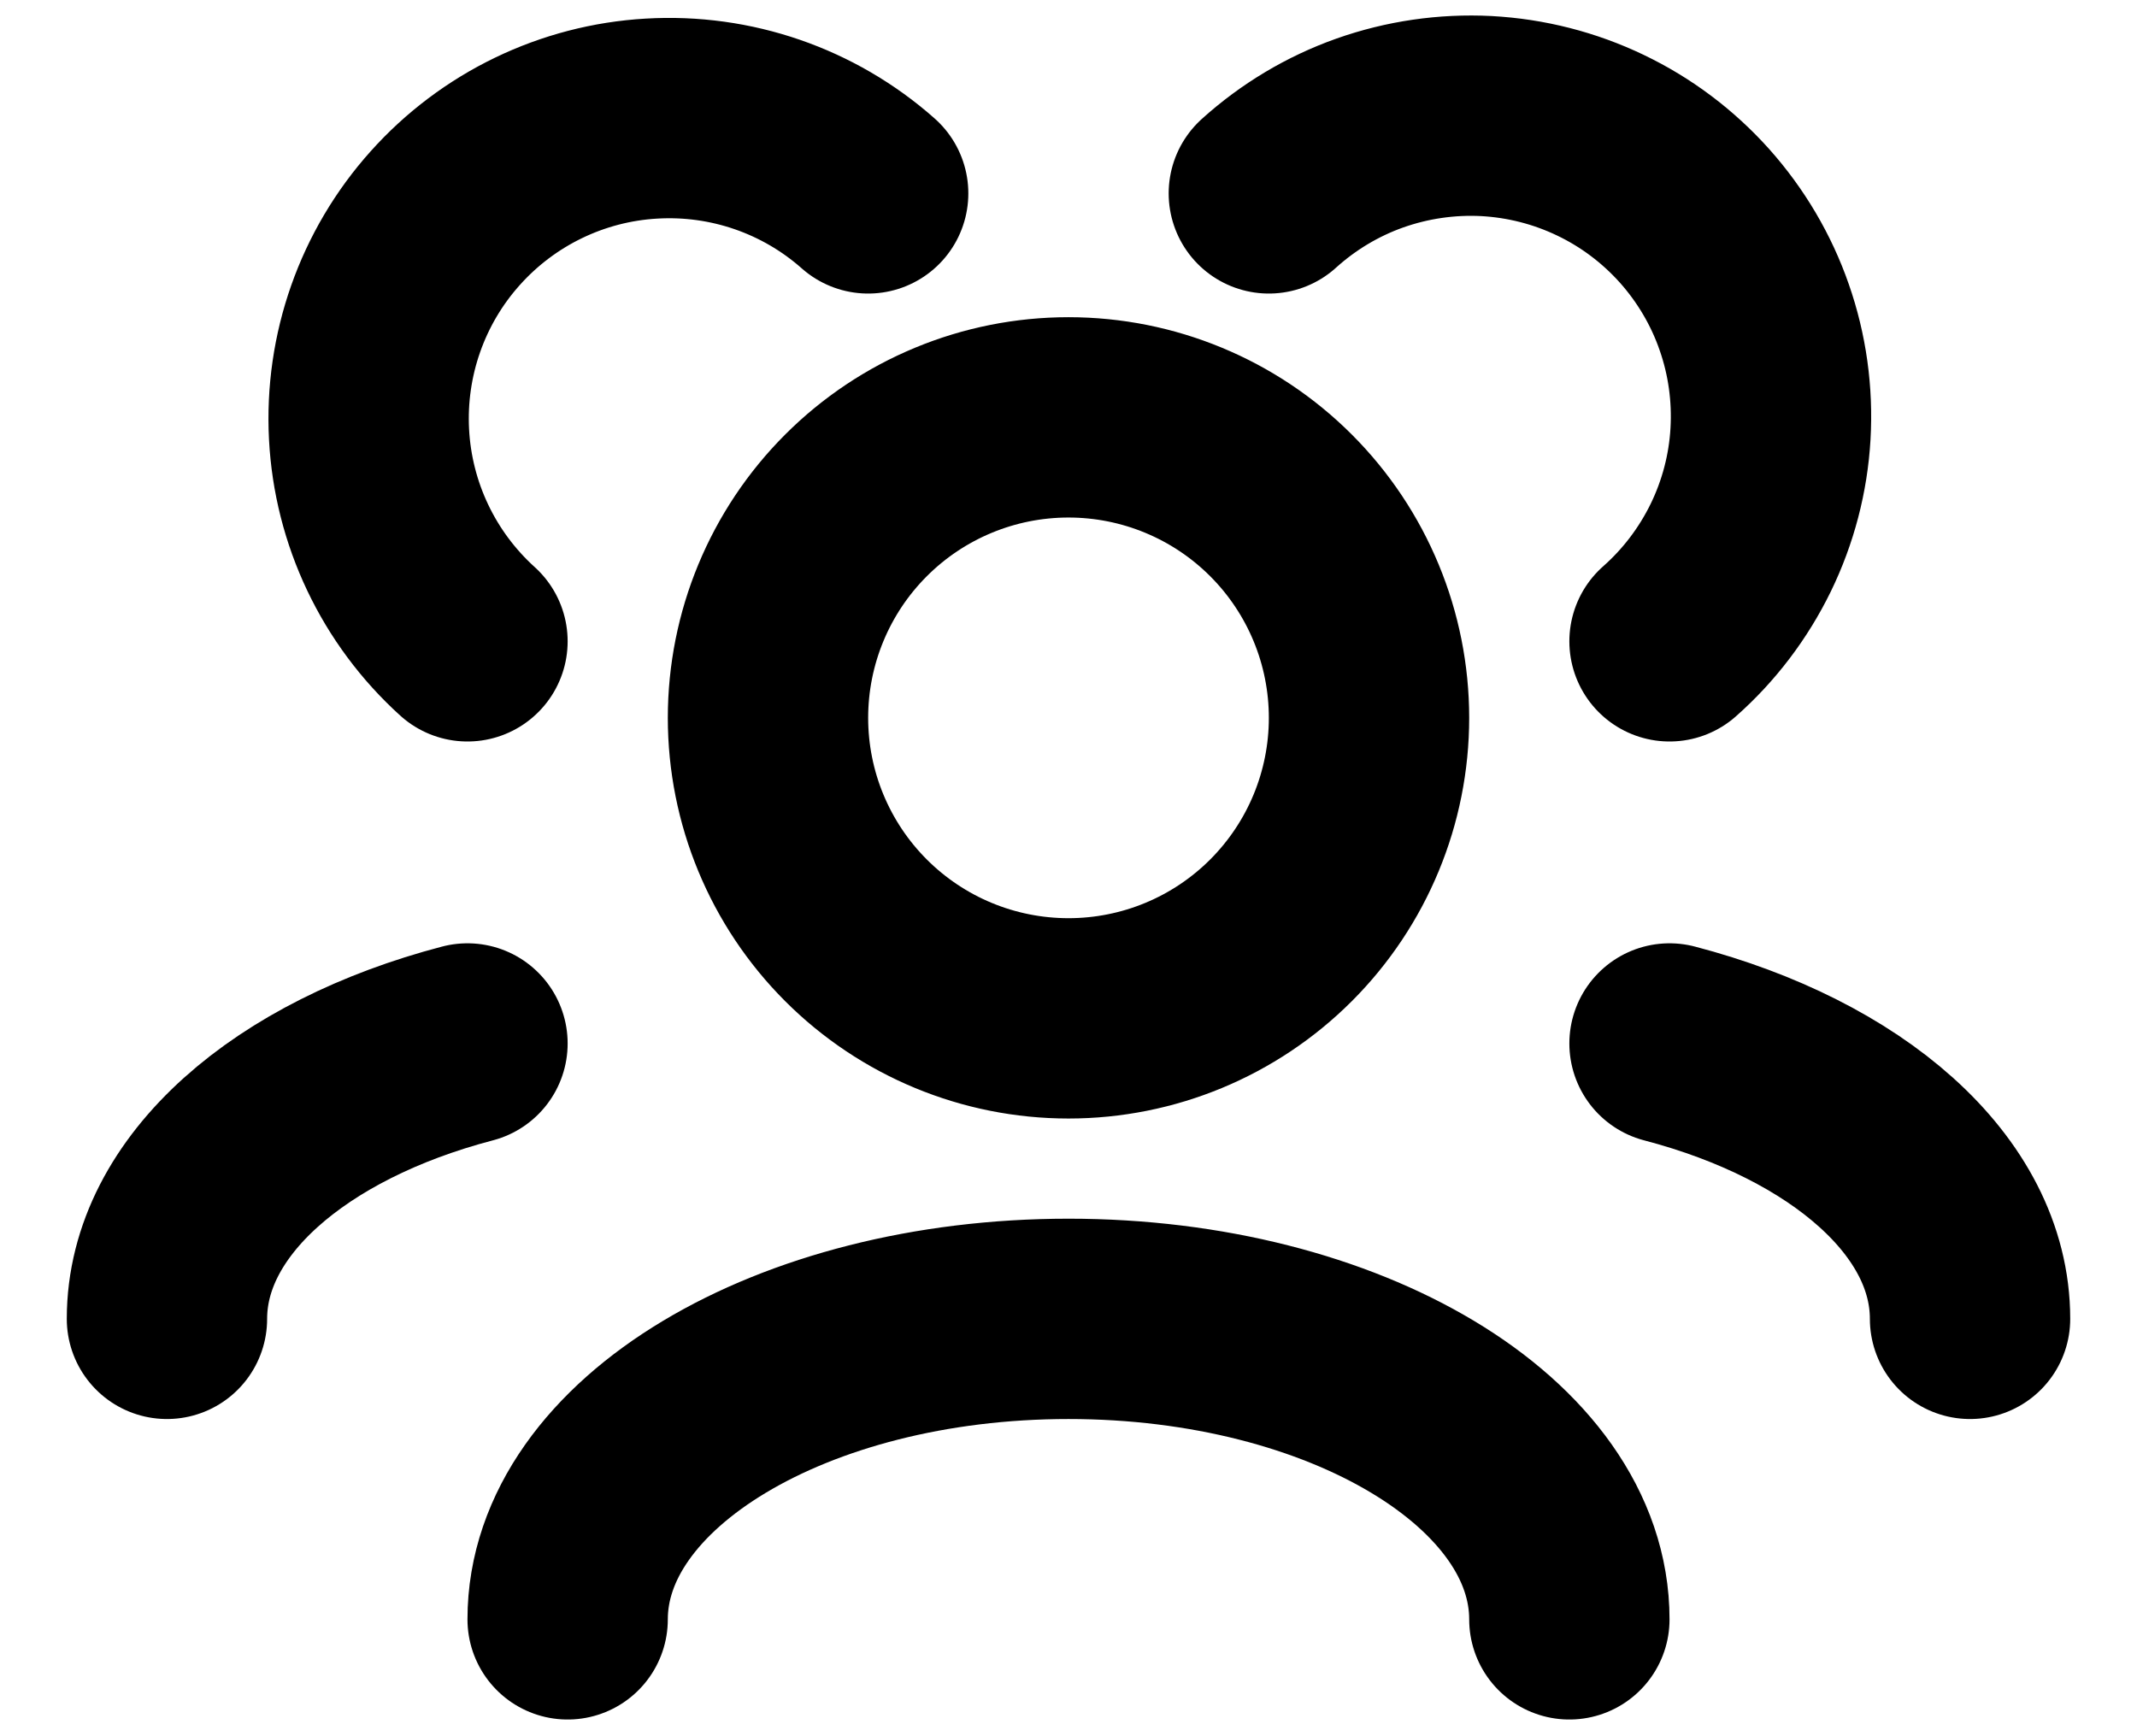 <svg width="16" height="13" viewBox="0 0 16 13" fill="none" xmlns="http://www.w3.org/2000/svg">
<path d="M11.75 12.125C11.75 10.882 10.071 9.875 8 9.875C5.929 9.875 4.25 10.882 4.25 12.125M14.75 9.875C14.75 8.953 13.825 8.16 12.5 7.813M1.25 9.875C1.25 8.953 2.175 8.16 3.5 7.813M12.5 4.802C12.722 4.606 12.903 4.367 13.033 4.101C13.163 3.834 13.239 3.544 13.256 3.248C13.273 2.952 13.232 2.655 13.134 2.375C13.037 2.095 12.884 1.837 12.687 1.616C12.489 1.395 12.25 1.215 11.982 1.087C11.715 0.959 11.425 0.885 11.128 0.869C10.832 0.854 10.536 0.897 10.256 0.996C9.977 1.095 9.72 1.249 9.5 1.448M3.5 4.802C3.059 4.403 2.794 3.846 2.763 3.252C2.732 2.659 2.936 2.077 3.333 1.634C3.729 1.191 4.285 0.922 4.878 0.888C5.472 0.853 6.055 1.054 6.5 1.448M8 7.625C7.403 7.625 6.831 7.388 6.409 6.966C5.987 6.544 5.75 5.972 5.75 5.375C5.75 4.778 5.987 4.206 6.409 3.784C6.831 3.362 7.403 3.125 8 3.125C8.597 3.125 9.169 3.362 9.591 3.784C10.013 4.206 10.25 4.778 10.25 5.375C10.25 5.972 10.013 6.544 9.591 6.966C9.169 7.388 8.597 7.625 8 7.625Z" stroke="black" stroke-width="1.5" stroke-linecap="round" stroke-linejoin="round"/>
</svg>